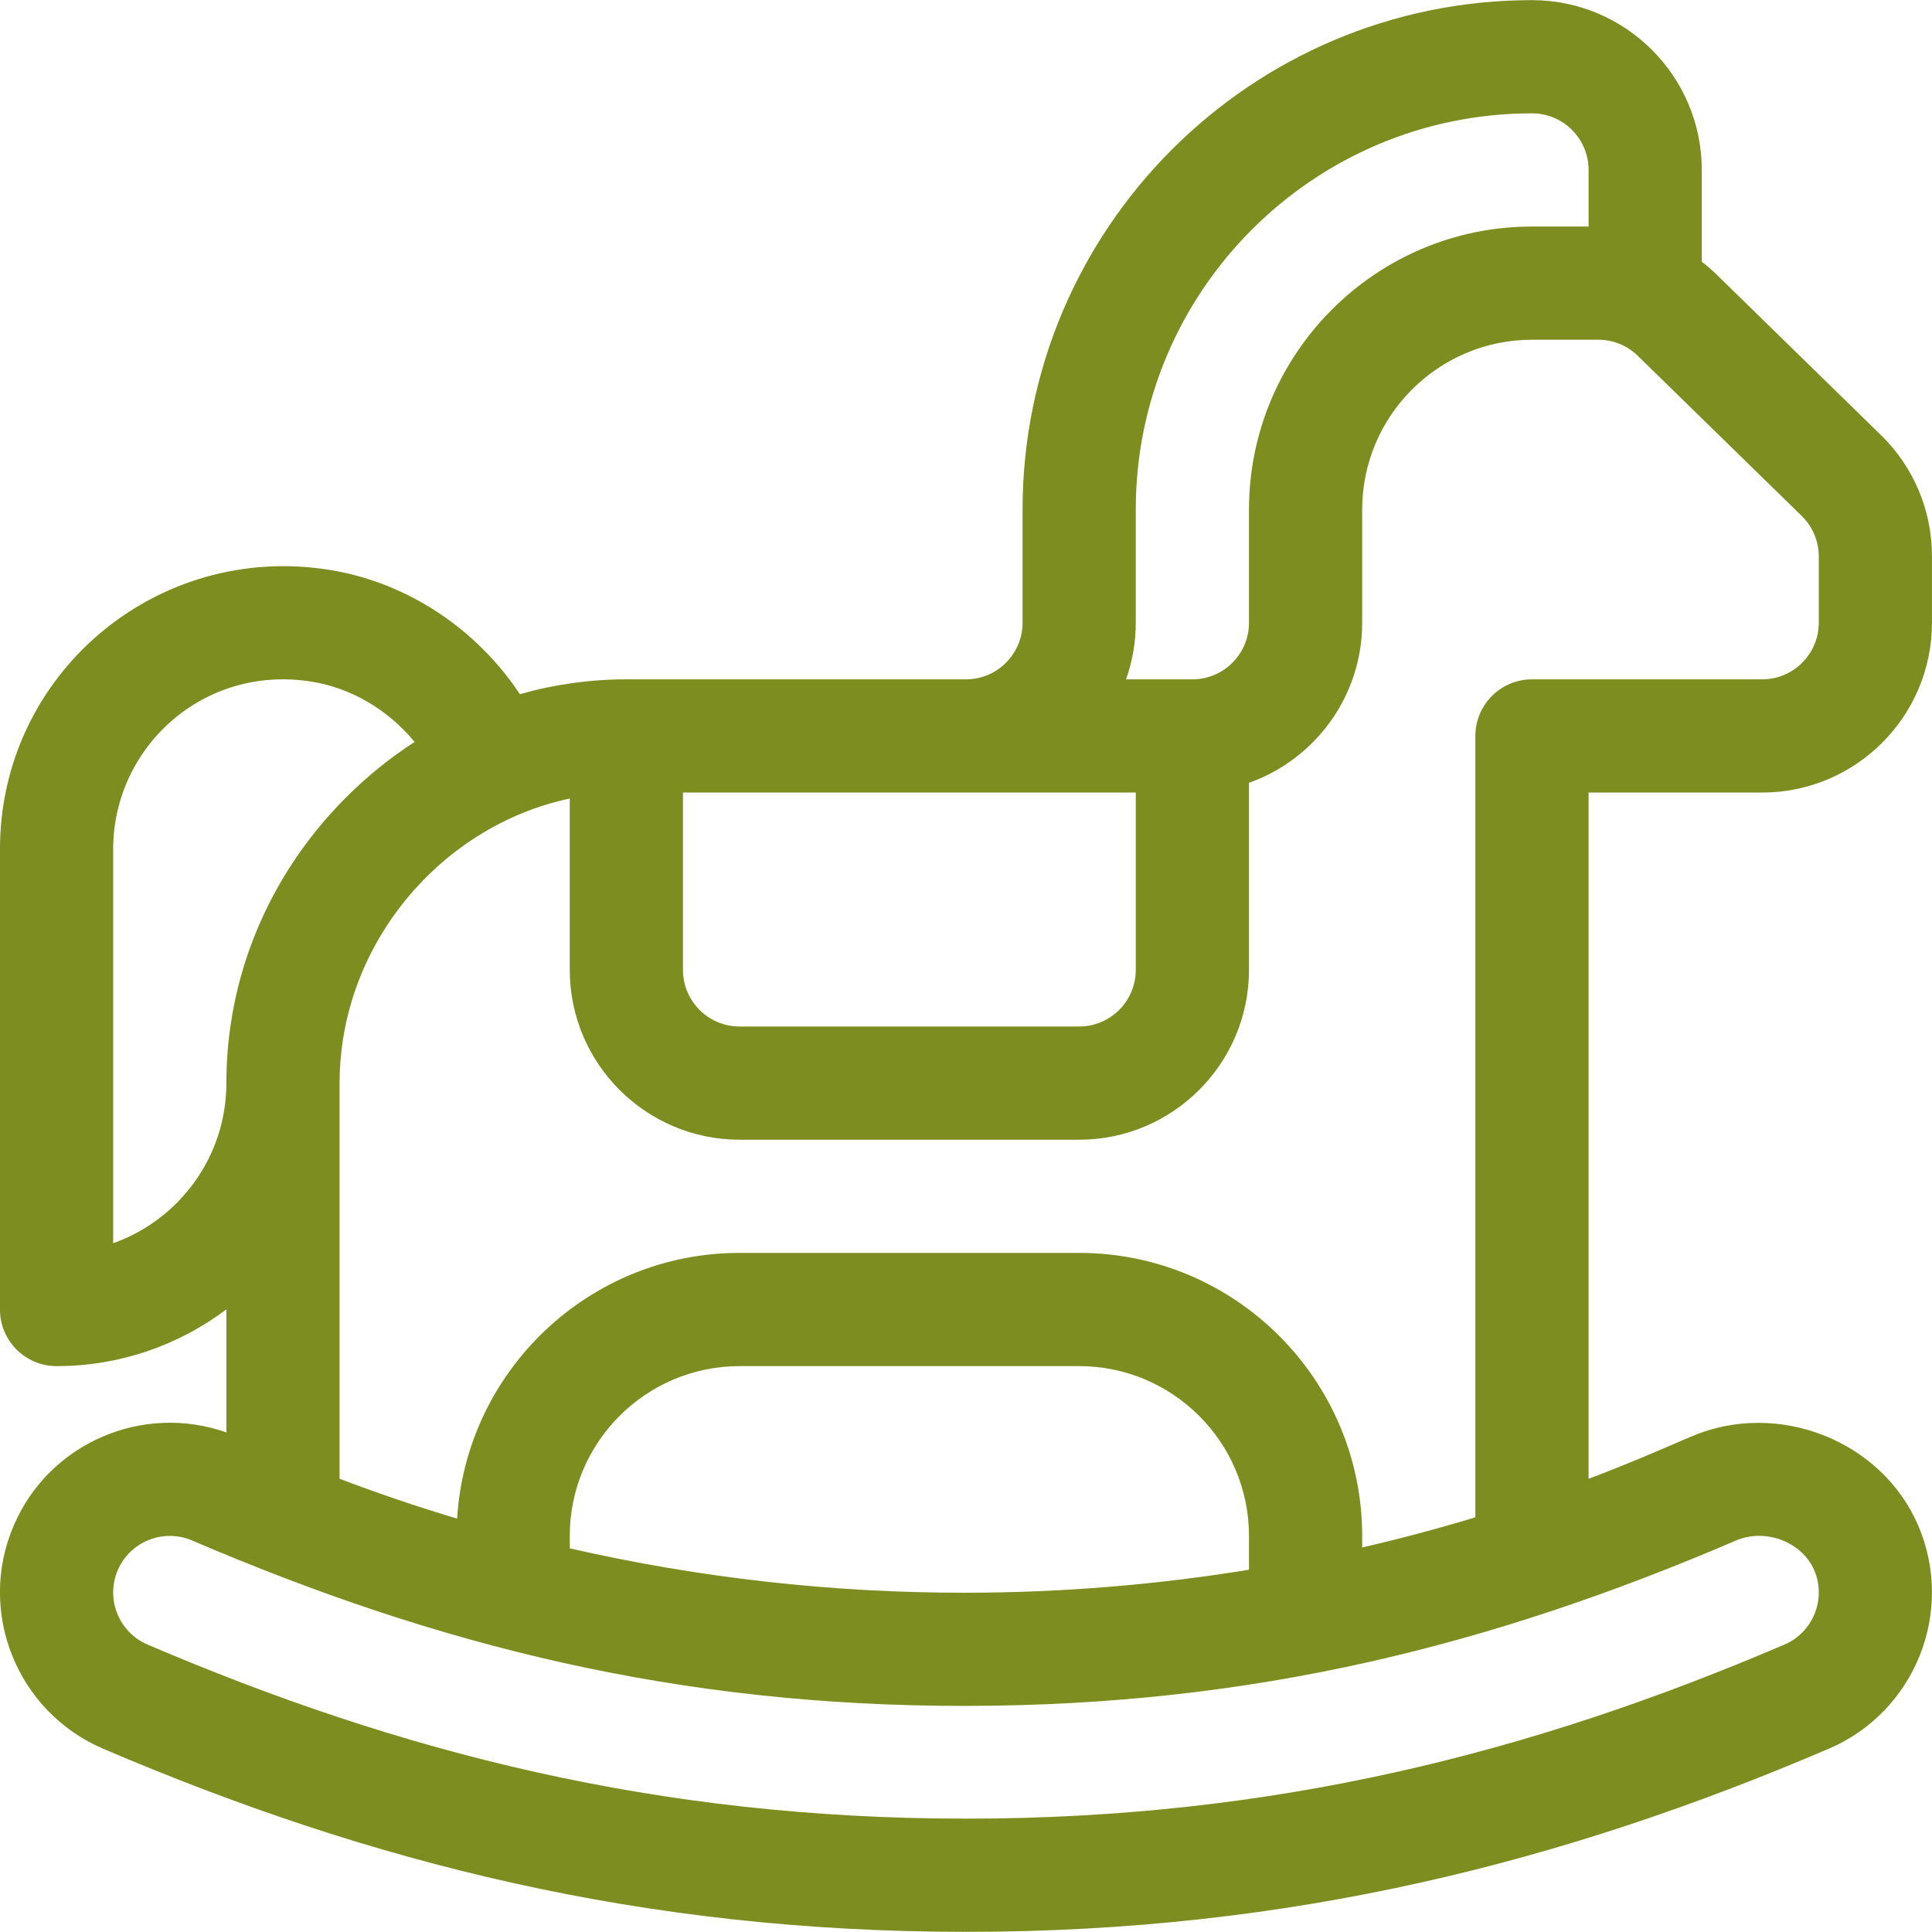 <svg width="100" height="100" viewBox="0 0 100 100" fill="none" xmlns="http://www.w3.org/2000/svg">
<path d="M99.289 78.968C97.398 74.559 92.027 72.443 87.552 74.349C85.617 75.179 84.372 75.729 82.225 76.543V41.022H91.209C96.055 41.022 99.998 37.08 99.998 32.233V28.801C99.998 26.428 99.061 24.203 97.4 22.562L88.929 14.287C88.662 14.02 88.378 13.775 88.084 13.548V8.796C88.084 3.95 84.141 0.007 79.295 0.007C64.757 0.007 52.928 11.835 52.928 26.374V32.233C52.928 33.849 51.614 35.163 49.998 35.163H32.42C30.537 35.163 28.688 35.425 26.911 35.931C24.653 32.535 21.075 30.151 17.085 29.502C8.089 28.04 -0.001 34.908 -0.001 43.952V67.78C-0.001 69.398 1.311 70.71 2.928 70.71C6.224 70.71 9.268 69.615 11.718 67.772V74.143C7.386 72.609 2.536 74.69 0.707 78.969C-1.2 83.421 0.873 88.598 5.33 90.51C19.187 96.433 33.283 99.992 49.998 99.992C66.835 99.992 80.995 96.365 94.67 90.508C99.124 88.598 101.196 83.421 99.289 78.968ZM58.787 32.233V26.374C58.787 15.066 67.987 5.866 79.295 5.866C80.91 5.866 82.225 7.18 82.225 8.796V11.726H79.295C71.218 11.726 64.647 18.297 64.647 26.374V32.233C64.647 33.849 63.332 35.163 61.717 35.163H58.283C58.609 34.246 58.787 33.26 58.787 32.233ZM35.35 41.022C36.484 41.022 57.828 41.022 58.787 41.022V50.202C58.787 51.818 57.473 53.132 55.858 53.132H38.28C36.664 53.132 35.35 51.818 35.35 50.202V41.022ZM29.491 41.331V50.202C29.491 55.048 33.433 58.991 38.28 58.991H55.858C60.704 58.991 64.647 55.048 64.647 50.202V40.518C68.057 39.309 70.506 36.053 70.506 32.233V26.374C70.506 21.528 74.449 17.585 79.295 17.585H82.728C83.51 17.585 84.246 17.89 84.799 18.443C84.807 18.451 84.815 18.459 84.823 18.467L93.291 26.739C93.838 27.291 94.139 28.023 94.139 28.801V32.233C94.139 33.849 92.825 35.163 91.209 35.163H79.295C77.677 35.163 76.365 36.475 76.365 38.093V78.536C74.428 79.122 72.473 79.643 70.506 80.097V79.499C70.506 71.421 63.935 64.85 55.858 64.85H38.28C30.503 64.85 24.125 70.942 23.661 78.604C21.613 77.991 19.584 77.302 17.577 76.541V56.061C17.577 48.922 22.791 42.753 29.491 41.331ZM64.647 79.499V81.249C59.8 82.038 54.899 82.435 49.999 82.44C43.113 82.448 36.228 81.682 29.491 80.142V79.499C29.491 74.652 33.434 70.71 38.28 70.71H55.858C60.704 70.71 64.647 74.653 64.647 79.499ZM11.717 56.061C11.717 59.881 9.268 63.139 5.858 64.348V43.952C5.858 38.696 10.521 34.371 16.145 35.285C18.217 35.622 20.106 36.759 21.46 38.403C20.156 39.244 18.931 40.239 17.806 41.38C13.88 45.366 11.717 50.58 11.717 56.061ZM92.362 85.123C79.279 90.726 65.914 94.133 49.999 94.133C34.031 94.133 20.724 90.717 7.637 85.123C6.15 84.486 5.458 82.76 6.095 81.274C6.729 79.789 8.456 79.1 9.94 79.734C22.677 85.191 35.072 88.312 49.999 88.297C64.853 88.283 77.224 85.159 89.856 79.737C91.382 79.086 93.273 79.807 93.904 81.276C94.539 82.76 93.847 84.486 92.362 85.123Z" fill="#7E8D1F"/>
</svg>

